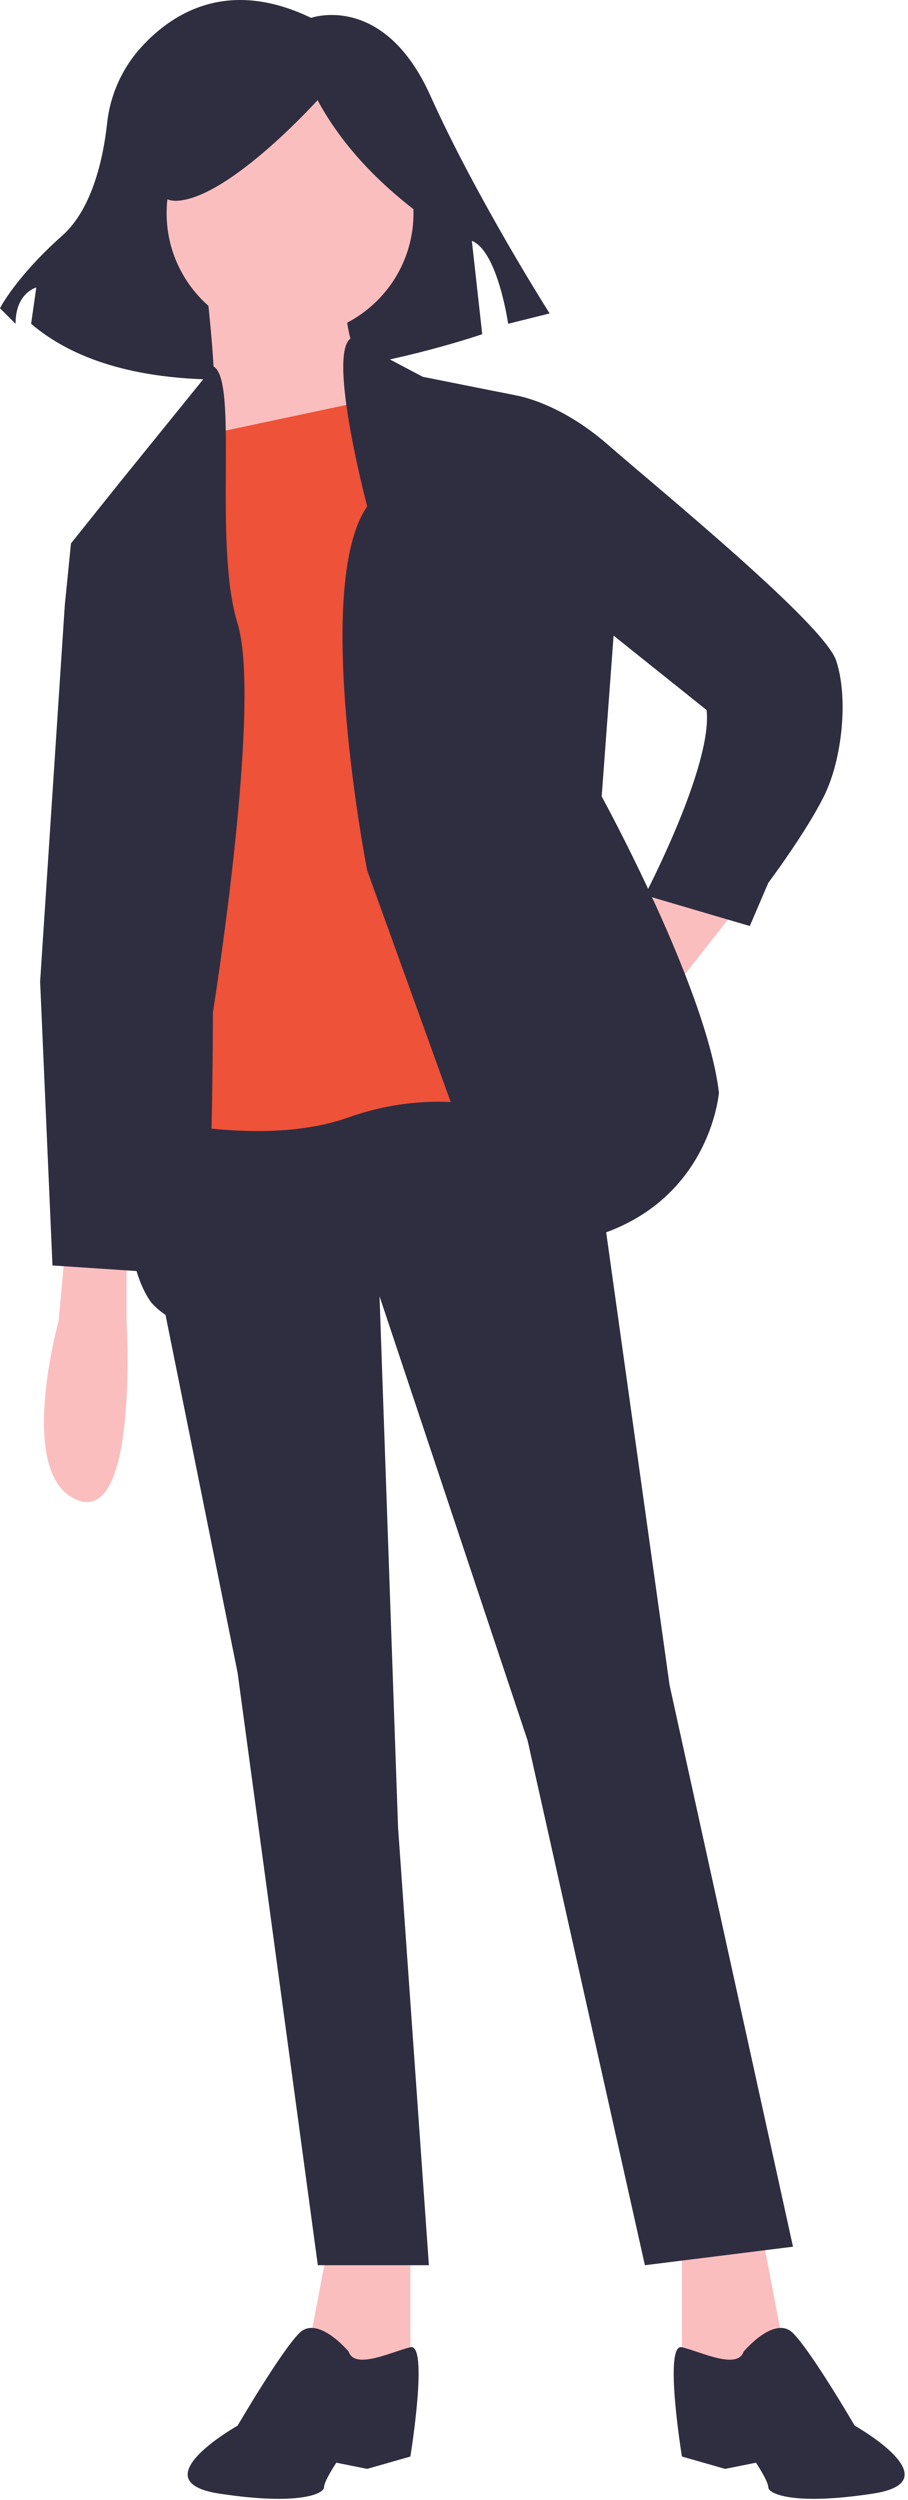<svg width="77" height="212" viewBox="0 0 77 212" fill="none" xmlns="http://www.w3.org/2000/svg">
<path d="M26.383 1.514C26.383 1.514 32.539 -0.685 36.496 8.11C40.454 16.904 46.61 26.578 46.61 26.578L43.092 27.457C43.092 27.457 42.213 21.301 40.014 20.422L40.894 28.337C40.894 28.337 14.511 37.571 2.638 27.457L3.078 24.379C3.078 24.379 1.319 24.819 1.319 27.457L2.67029e-05 26.138C2.67029e-05 26.138 1.319 23.5 5.277 19.982C7.874 17.673 8.767 13.281 9.073 10.534C9.303 8.241 10.221 6.071 11.706 4.308C14.336 1.26 19.128 -1.979 26.383 1.514Z" fill="#2F2E41"/>
<path d="M62.538 76.956L56.781 84.283L53.117 80.096L56.258 74.862L62.538 76.956Z" fill="#FBBEBE"/>
<path d="M64.631 189.471L66.724 200.46L61.491 203.077L57.828 200.46V189.471H64.631Z" fill="#FBBEBE"/>
<path d="M27.998 189.471L25.904 200.46L31.138 203.077L34.801 200.46V189.471H27.998Z" fill="#FBBEBE"/>
<path d="M49.454 90.563L56.781 142.895L67.248 190.518L54.688 192.088L44.744 147.605L32.185 109.926L33.755 154.932L36.371 192.088H26.951L20.148 141.848L12.625 104.496L12.822 90.563H49.454Z" fill="#2F2E41"/>
<path d="M63.061 199.414C63.061 199.414 65.677 196.274 67.248 197.844C68.817 199.414 72.481 205.694 72.481 205.694C72.481 205.694 80.854 210.404 74.051 211.451C67.248 212.497 65.154 211.451 65.154 210.928C65.154 210.404 64.108 208.834 64.108 208.834L61.491 209.358L57.828 208.311C57.828 208.311 56.258 198.669 57.828 199.041C59.398 199.414 62.538 200.984 63.061 199.414Z" fill="#2F2E41"/>
<path d="M29.568 199.414C29.568 199.414 26.951 196.274 25.381 197.844C23.811 199.414 20.148 205.694 20.148 205.694C20.148 205.694 11.775 210.404 18.578 211.451C25.381 212.497 27.475 211.451 27.475 210.928C27.475 210.404 28.521 208.834 28.521 208.834L31.138 209.358L34.801 208.311C34.801 208.311 36.371 198.669 34.801 199.041C33.231 199.414 30.091 200.984 29.568 199.414Z" fill="#2F2E41"/>
<path d="M24.596 28.549C18.816 28.549 14.13 23.863 14.13 18.082C14.13 12.302 18.816 7.615 24.596 7.615C30.377 7.615 35.063 12.302 35.063 18.082C35.063 23.863 30.377 28.549 24.596 28.549Z" fill="#FBBEBE"/>
<path d="M17.532 24.624C17.532 24.624 18.578 33.52 18.055 35.614C17.532 37.707 16.485 40.847 16.485 40.847L33.231 37.707C33.231 37.707 28.521 27.764 29.568 26.194C30.615 24.624 17.532 24.624 17.532 24.624Z" fill="#FBBEBE"/>
<path d="M15.962 37.184L33.232 33.52L43.175 94.226C38.693 93.002 33.943 93.185 29.568 94.749C22.242 97.366 12.299 94.749 12.299 94.749L14.392 37.707L15.962 37.184Z" fill="#EE5239"/>
<path d="M29.714 28.712L35.848 31.95L43.698 33.52L52.071 53.407L51.024 67.537C51.024 67.537 59.921 83.76 60.967 92.656C60.967 92.656 59.921 106.262 42.651 105.739L31.138 73.816C31.138 73.816 26.428 49.743 31.138 42.94C31.138 42.94 27.766 30.184 29.714 28.712Z" fill="#2F2E41"/>
<path d="M40.558 33.52L42.252 33.231L43.698 33.52C43.698 33.52 47.361 34.044 51.547 37.707C55.734 41.37 69.864 52.884 70.91 56.023C71.957 59.163 71.434 64.397 69.864 67.537C68.294 70.677 65.154 74.863 65.154 74.863L63.584 78.526L54.688 75.91C54.688 75.91 60.444 64.92 59.921 60.21L49.454 51.837L40.558 33.52Z" fill="#2F2E41"/>
<path d="M18.111 31.078L10.205 40.847L6.019 46.08L11.252 63.873L13.868 79.049C13.868 79.049 7.588 103.122 12.822 110.449C12.822 110.449 15.962 114.112 17.008 109.926C18.055 105.739 18.055 85.853 18.055 85.853C18.055 85.853 22.241 59.686 20.148 52.883C18.055 46.08 20.261 32.299 18.111 31.078Z" fill="#2F2E41"/>
<path d="M10.729 106.786V112.019C10.729 112.019 11.775 129.289 6.542 127.195C1.309 125.102 4.972 112.019 4.972 112.019L5.495 106.262L10.729 106.786Z" fill="#FBBEBE"/>
<path d="M36.264 18.64C32.283 15.76 29.061 12.442 26.93 8.495C26.93 8.495 19.625 16.611 15.161 17.017C10.697 17.423 14.756 7.278 14.756 7.278L22.872 5.249L30.582 6.06L36.669 10.118L36.264 18.64Z" fill="#2F2E41"/>
<path d="M10.205 44.51L6.019 46.08L5.495 51.313L3.402 83.236L4.449 107.309L12.298 107.832L14.915 81.143L15.961 51.837L10.205 44.51Z" fill="#2F2E41"/>
</svg>
